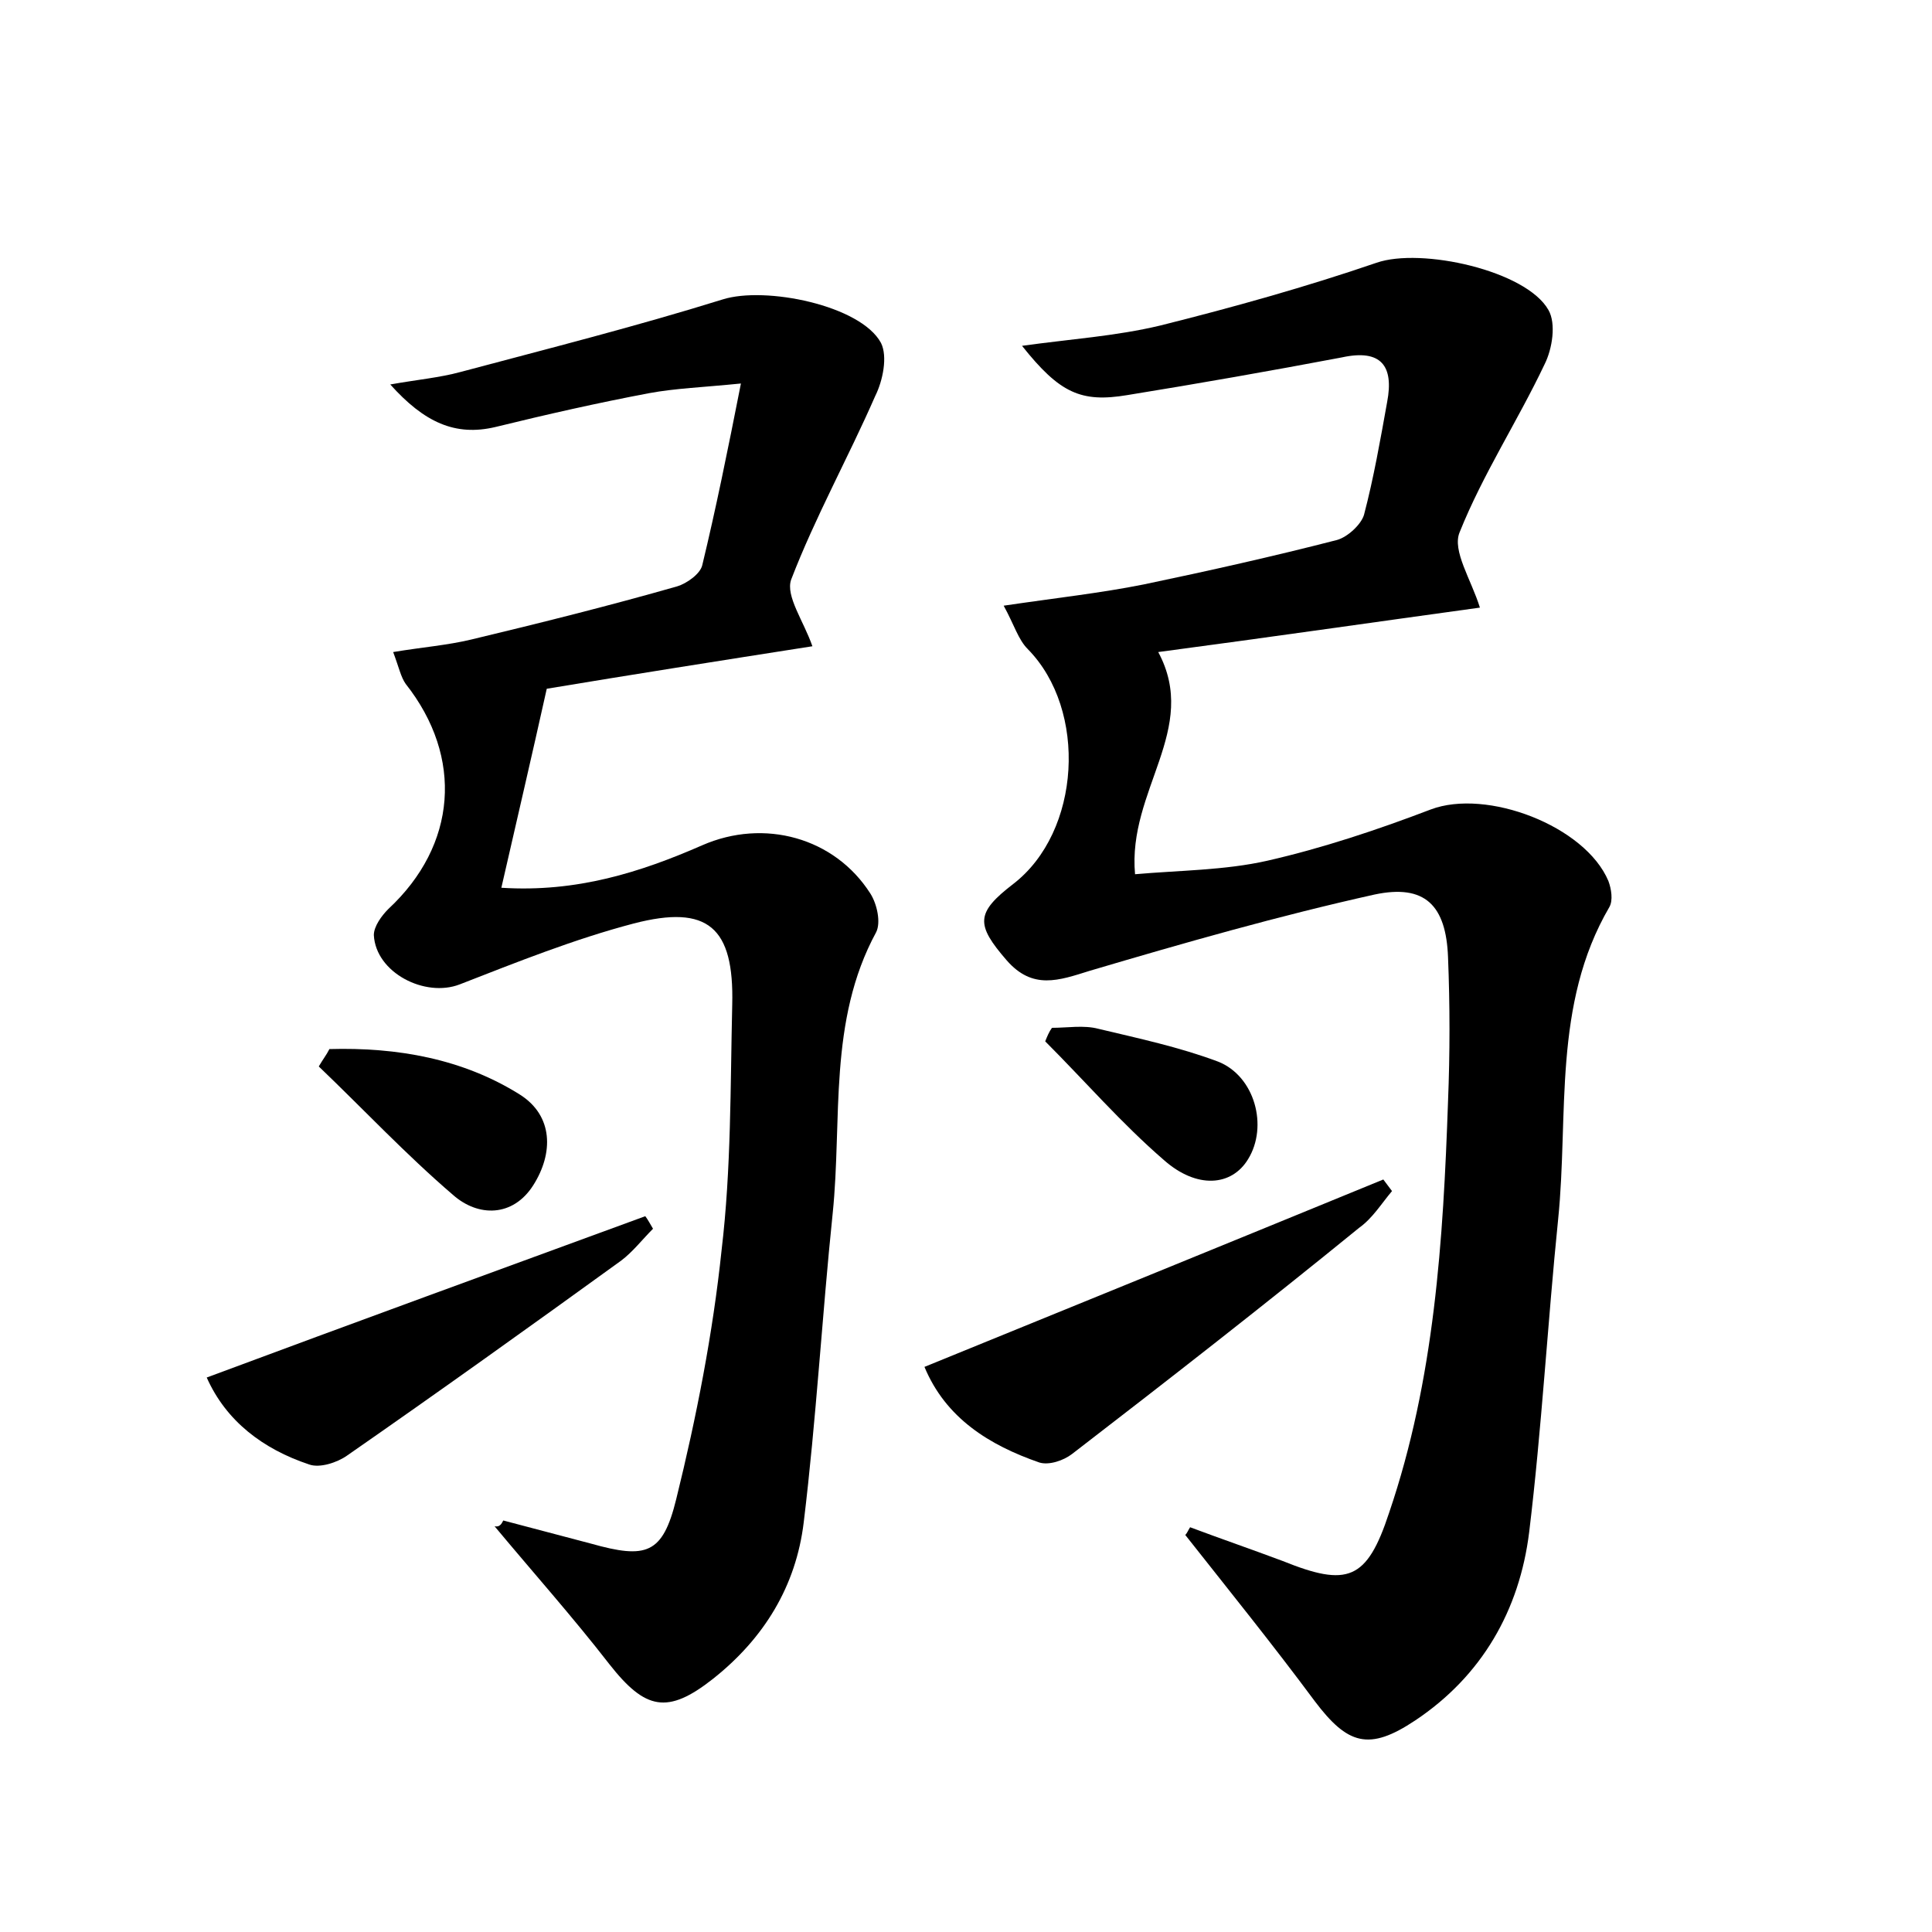 <?xml version="1.0" encoding="utf-8"?>
<!-- Generator: Adobe Illustrator 22.0.0, SVG Export Plug-In . SVG Version: 6.00 Build 0)  -->
<svg version="1.1" id="图层_1" xmlns="http://www.w3.org/2000/svg" xmlns:xlink="http://www.w3.org/1999/xlink" x="0px" y="0px"
	 viewBox="0 0 200 200" style="enable-background:new 0 0 200 200;" xml:space="preserve">
<style type="text/css">
	.st1{fill:#010000;}
	.st4{fill:#fbfafc;}
</style>
<g>
	
	<path d="M123.2,158.1c3.2,1.2,6.4,2.3,9.6,3.5c6.7,2.7,8.7,2,11-5c4.7-13.8,5.6-28.2,6.1-42.6c0.2-5,0.2-9.9,0-14.9
		c-0.2-5.4-2.4-7.6-7.6-6.5c-9.9,2.2-19.7,5-29.5,7.9c-3.2,1-5.9,2-8.6-1.1c-3.2-3.7-3.2-4.9,0.7-7.9c7-5.4,7.7-18,1.5-24.3
		c-1-1-1.4-2.5-2.5-4.5c5.4-0.8,10-1.3,14.5-2.2c6.7-1.4,13.4-2.9,20-4.6c1.1-0.3,2.5-1.6,2.8-2.6c1-3.8,1.7-7.8,2.4-11.7
		c0.7-3.7-0.6-5.5-4.7-4.6c-7.4,1.4-14.8,2.7-22.2,3.9c-4.8,0.8-7-0.2-10.9-5.1c5-0.7,9.7-1,14.3-2.1c7.6-1.9,15.1-4,22.4-6.5
		c4.6-1.6,15.5,0.8,17.8,4.9c0.8,1.4,0.4,4-0.4,5.6c-2.8,5.9-6.4,11.4-8.8,17.4c-0.8,1.9,1.2,4.9,2.1,7.8c-10.9,1.5-22,3.1-33.3,4.6
		c4.3,8-3.2,14.3-2.4,23c4.5-0.4,9.3-0.4,13.7-1.4c5.7-1.3,11.4-3.2,16.9-5.3c5.8-2.2,16,1.7,18.4,7.4c0.3,0.8,0.5,2,0.1,2.7
		c-5.9,10.1-4.2,21.5-5.3,32.3c-1.1,10.8-1.7,21.7-3,32.4c-1,8.1-4.9,14.9-11.8,19.5c-4.8,3.2-7,2.5-10.4-2
		c-4.3-5.8-8.9-11.5-13.4-17.2C122.9,158.7,123,158.4,123.2,158.1z"/>
	<path d="M52.1,157.4c3,0.8,6.1,1.6,9.1,2.4c5.7,1.6,7.4,1.1,8.8-4.6c2.1-8.5,3.8-17.2,4.7-25.8c1-8.4,0.9-16.9,1.1-25.4
		c0.2-8-2.5-10.4-10.2-8.4c-6.1,1.6-12.1,4-18,6.3c-3.6,1.4-8.7-1.2-8.9-5.1c0-0.9,0.8-2,1.5-2.7c7.1-6.6,7.8-15.7,1.8-23.3
		c-0.5-0.7-0.7-1.7-1.3-3.3c3-0.5,5.6-0.7,8.1-1.3c7.1-1.7,14.3-3.5,21.3-5.5c1-0.3,2.4-1.3,2.6-2.2c1.4-5.8,2.6-11.7,4-18.8
		c-4,0.4-6.8,0.5-9.5,1c-5.3,1-10.6,2.2-15.9,3.5c-4.2,1-7.4-0.5-10.9-4.4c2.8-0.5,5.1-0.7,7.3-1.3c9-2.4,18.1-4.7,27.1-7.5
		c4.4-1.4,14.3,0.6,16.4,4.5c0.7,1.4,0.2,3.9-0.6,5.5c-2.8,6.4-6.2,12.5-8.7,19c-0.6,1.7,1.3,4.3,2.2,6.9c-9.6,1.5-19.1,3-27.5,4.4
		c-1.6,7.2-3.1,13.6-4.7,20.6c7.8,0.5,14.4-1.6,20.8-4.4c6.4-2.8,13.7-0.8,17.4,5c0.7,1.1,1.1,3,0.6,4c-5,9.2-3.5,19.4-4.5,29.1
		c-1.1,10.6-1.7,21.3-3,32c-0.8,6.6-4.1,12-9.4,16.2c-4.7,3.7-7,3.2-10.7-1.5c-3.8-4.9-7.9-9.5-11.9-14.3
		C51.7,158.1,51.9,157.8,52.1,157.4z"/>
	<path d="M95.7,141.5c16.2-6.6,31.9-13,47.5-19.4c0.3,0.4,0.6,0.8,0.9,1.2c-1.1,1.3-2,2.8-3.4,3.8C131,135,121,142.8,111,150.5
		c-0.9,0.7-2.4,1.2-3.4,0.9C102.4,149.6,97.9,146.8,95.7,141.5z"/>
	<path d="M21.4,142.6c15.3-5.7,30.4-11.2,45.4-16.7c0.3,0.4,0.5,0.8,0.8,1.3c-1.1,1.1-2.1,2.4-3.3,3.3c-9.4,6.8-18.9,13.6-28.4,20.2
		c-1,0.7-2.8,1.3-3.9,0.9C27.2,150,23.4,147.1,21.4,142.6z"/>
	<path d="M34.1,108.6c7-0.2,13.8,1,19.7,4.7c3.5,2.2,3.5,6.1,1.4,9.4c-2.1,3.3-5.7,3.3-8.3,1c-4.9-4.2-9.3-8.9-13.9-13.3
		C33.4,109.7,33.8,109.2,34.1,108.6z"/>
	<path d="M108.9,106.4c1.6,0,3.3-0.3,4.8,0.1c4.2,1,8.4,1.9,12.4,3.4c3.8,1.5,5.2,6.7,3.1,10.1c-1.7,2.8-5.3,3.1-8.7,0.1
		c-4.4-3.8-8.2-8.2-12.3-12.3C108.4,107.3,108.6,106.8,108.9,106.4z"/>
</g>
</svg>
